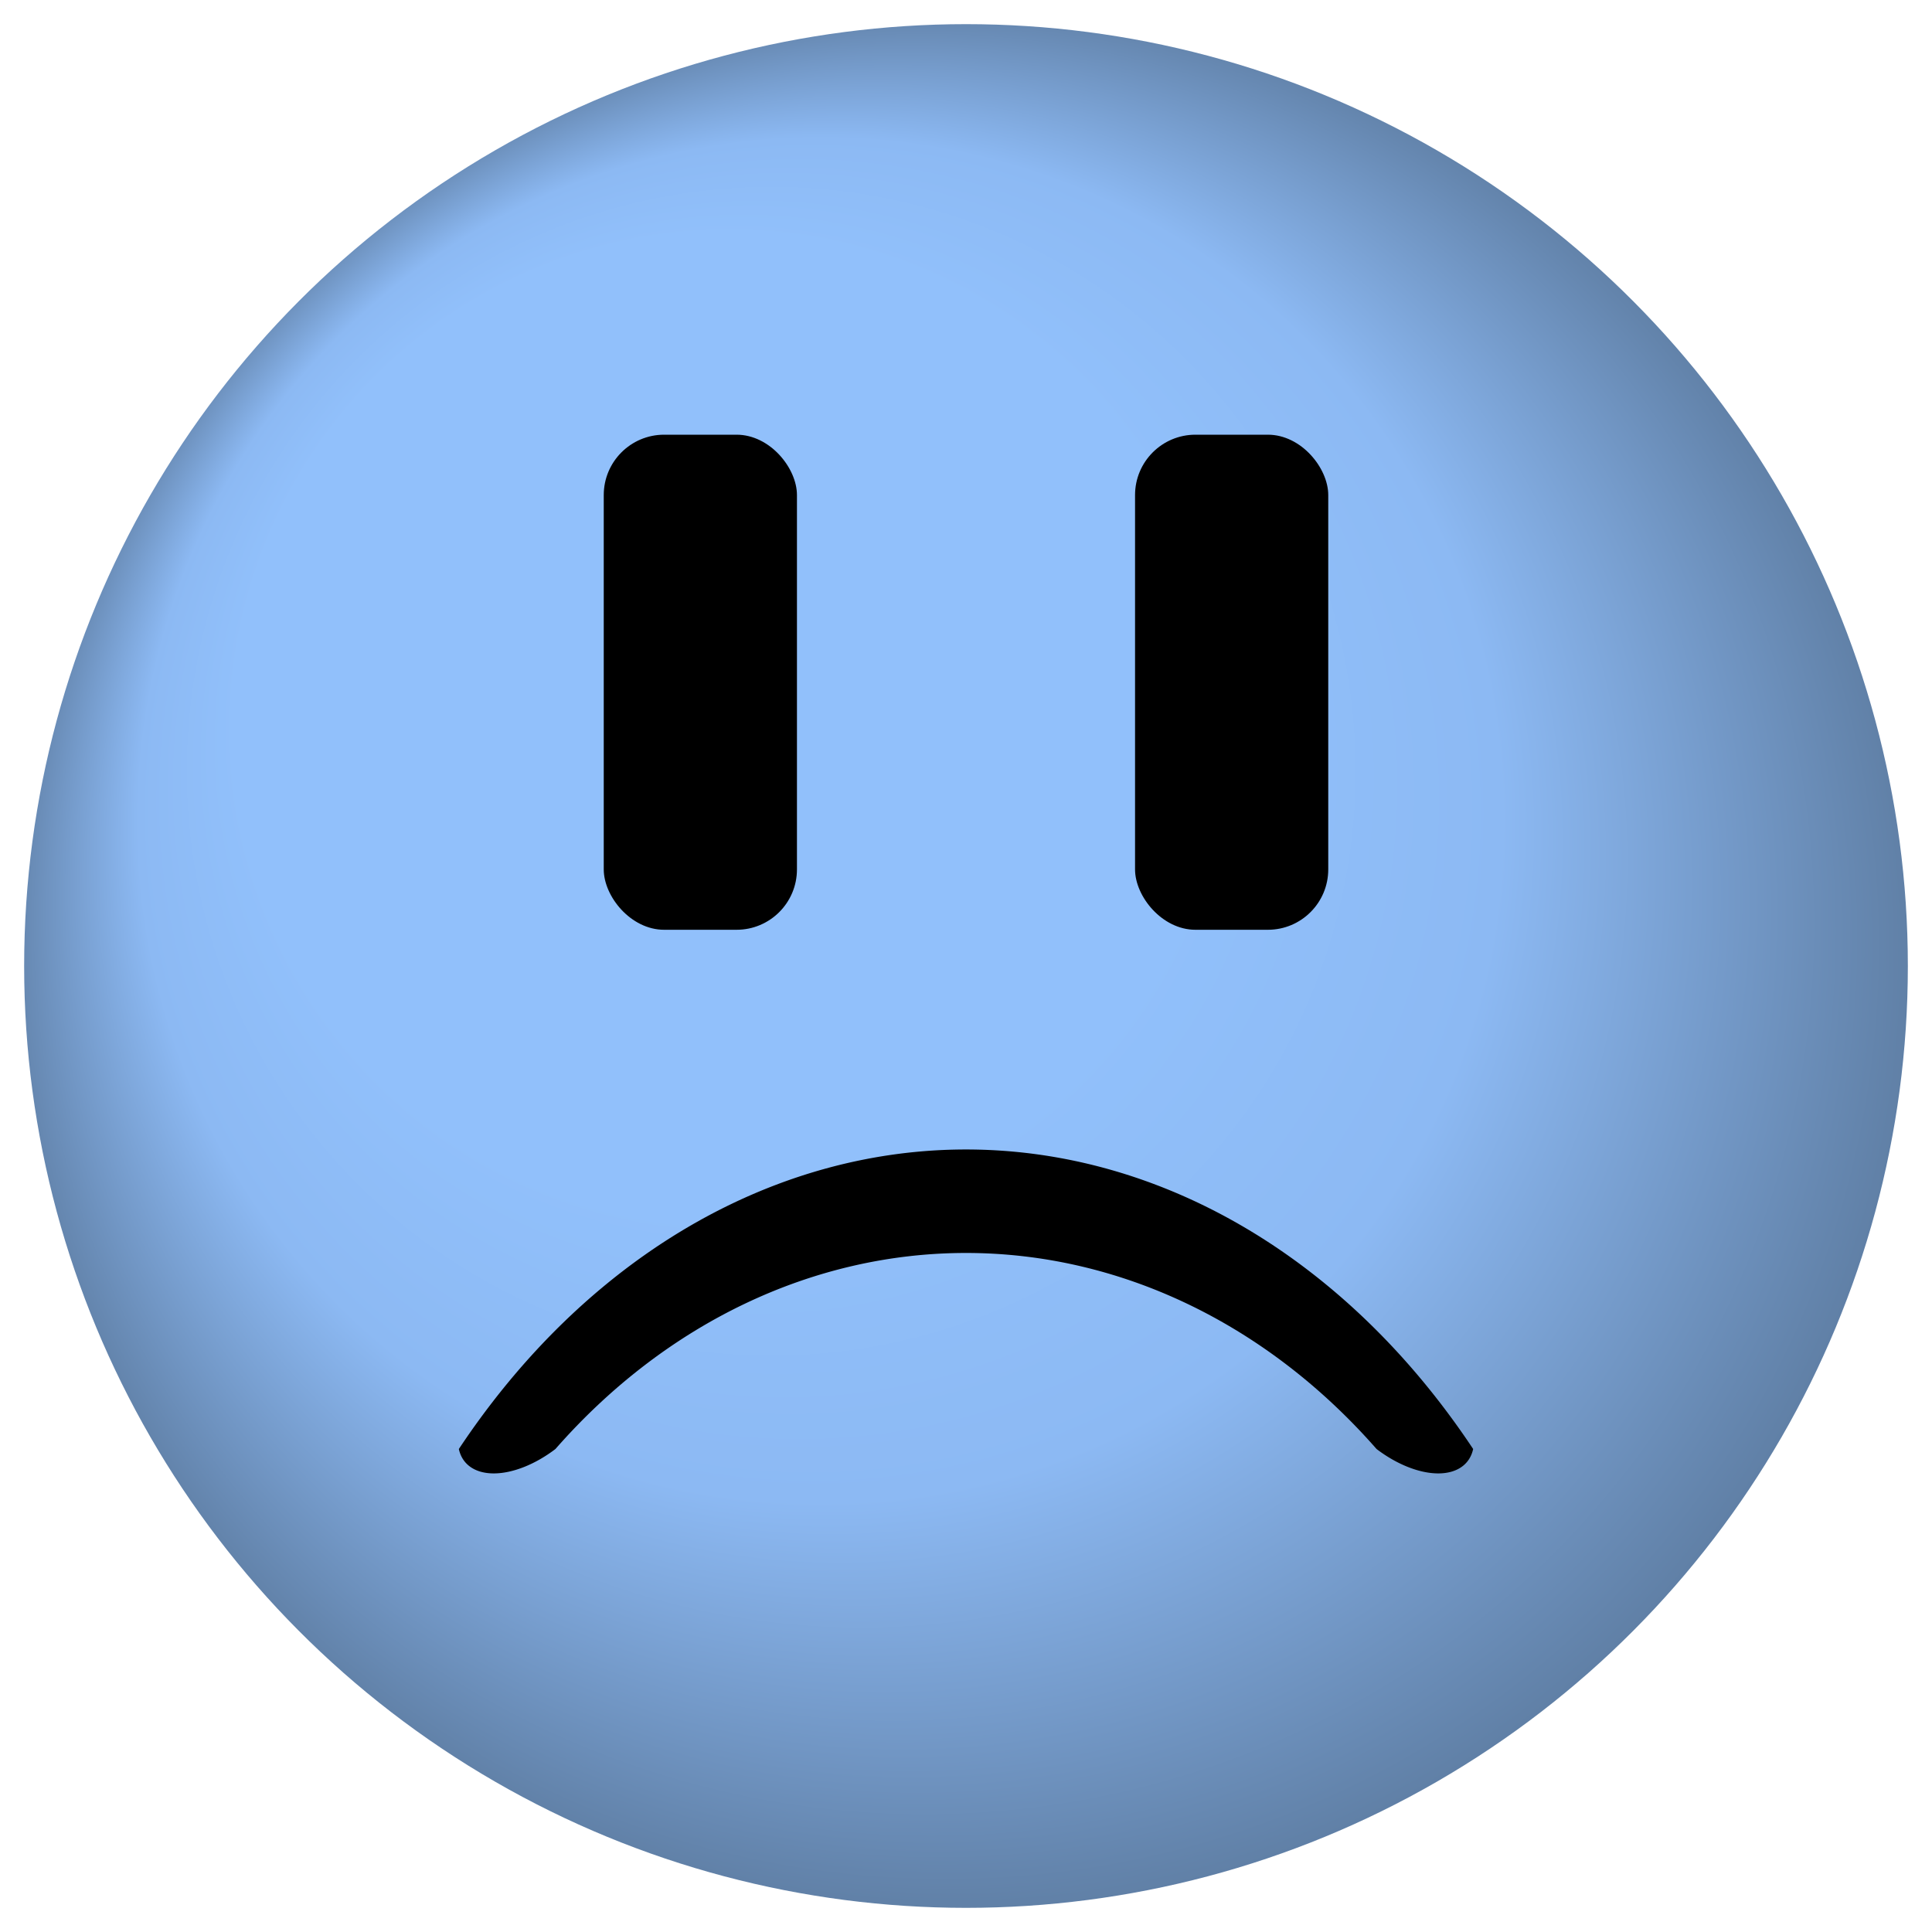 <?xml version="1.0" standalone="yes"?>
<svg version="1.0" width="160" height="160" xmlns="http://www.w3.org/2000/svg">
  <defs>
    <radialGradient id="BlueFace" cx="0.5" cy="0.5" r="0.5" fx="0.25" fy="0.25">
      <stop offset="50%" stop-color="#91c0fb" />
      <stop offset="70%" stop-color="#8cb9f3" />
      <stop offset="100%" stop-color="#5d7ca1" />
    </radialGradient>
    <filter id="spotlight">
      <feSpecularLighting result="spotlight" specularConstant="0.85" specularExponent="120" lighting-color="#FFF">
        <fePointLight x="50" y="40" z="240" />
      </feSpecularLighting>
      <feComposite in="SourceGraphic" in2="spotlight" operator="arithmetic" k1="0" k2="1" k3="1" k4="0" />
    </filter>
    <clipPath id="circle">
      <circle cx="80" cy="80" r="78" />
    </clipPath>
  </defs>
  <circle id="Face" r="80" cx="80" cy="80" fill="url(#BlueFace)" clip-path="url(#circle)" filter="url(#spotlight)" />
  <rect width="16" height="41" x="50" y="36" rx="5" ry="5" />
  <rect width="16" height="41" x="94" y="36" rx="5" ry="5" />
  <path d="M 38 120 a 55 70 0 0 1 84 0 a 7 4 40 0 1 -8 0 a 49 58 0 0 0 -68 0 a 7 4 -40 0 1 -8 0 z" />
</svg>